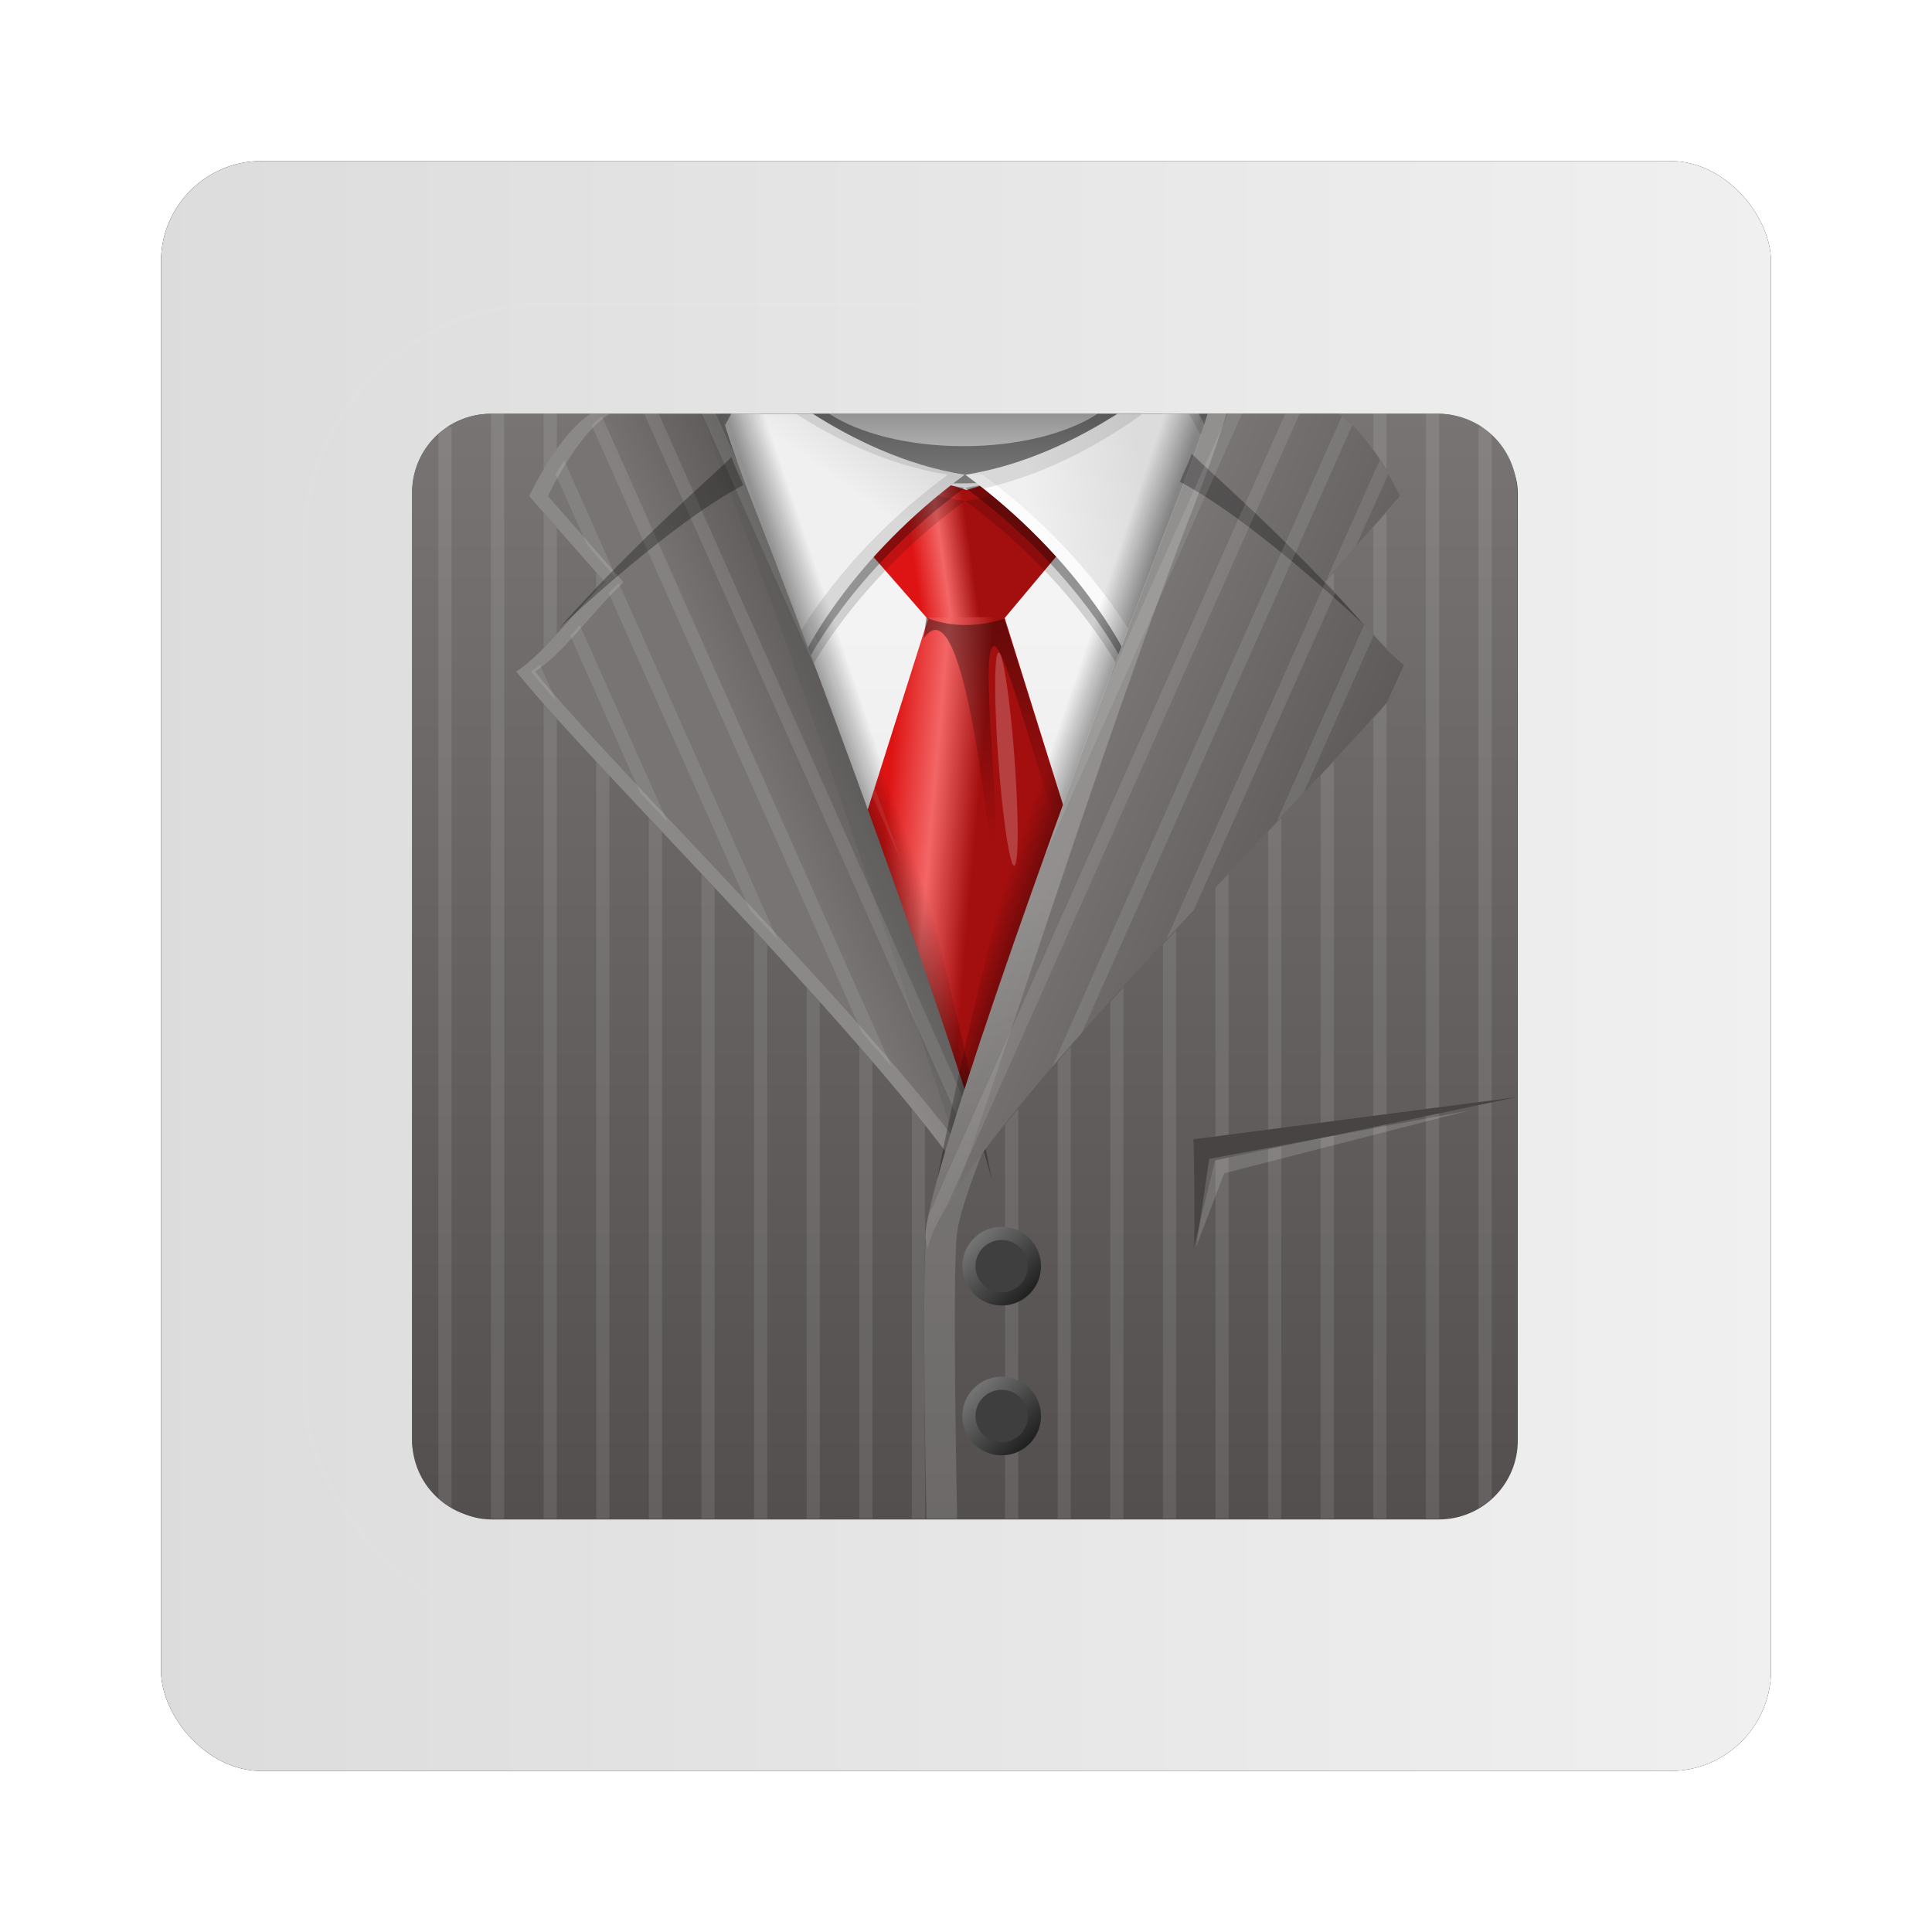 <?xml version="1.0" encoding="UTF-8" standalone="no"?>
<!-- Created with Inkscape (http://www.inkscape.org/) -->
<svg id="svg2982" xmlns:rdf="http://www.w3.org/1999/02/22-rdf-syntax-ns#" xmlns="http://www.w3.org/2000/svg" height="96" width="96" version="1.1" xmlns:cc="http://creativecommons.org/ns#" xmlns:xlink="http://www.w3.org/1999/xlink" xmlns:dc="http://purl.org/dc/elements/1.1/">
 <defs id="defs2984">
  <filter id="filter6279" color-interpolation-filters="sRGB">
   <feGaussianBlur id="feGaussianBlur6281" stdDeviation="0.8"/>
  </filter>
  <linearGradient id="linearGradient6643" y2="1004.4" gradientUnits="userSpaceOnUse" x2="88" gradientTransform="matrix(1.017,0,0,1.017,-1.103,-1.103)" y1="1004.4" x1="8">
   <stop id="stop3241-8" style="stop-color:#dcdcdc" offset="0"/>
   <stop id="stop3243" style="stop-color:#f0f0f0" offset="1"/>
  </linearGradient>
  <linearGradient id="linearGradient9728" y2="5.425" gradientUnits="userSpaceOnUse" x2="58.65" gradientTransform="matrix(.799 0 0 .799 -2.822 1.207)" y1="122" x1="58.65">
   <stop id="stop5097" style="stop-color:#dcdcdc" offset="0"/>
   <stop id="stop5099" style="stop-color:#f5f5f5" offset=".896"/>
   <stop id="stop5101" style="stop-color:#8d8d8d" offset="1"/>
  </linearGradient>
  <linearGradient id="linearGradient9730" y2="21.934" xlink:href="#linearGradient5118" gradientUnits="userSpaceOnUse" x2="64.607" gradientTransform="matrix(.475 0 0 .475 -76.426 981.34)" y1="22.808" x1="58.41"/>
  <linearGradient id="linearGradient5118">
   <stop id="stop5120" style="stop-color:#de1212" offset="0"/>
   <stop id="stop5128" style="stop-color:#f36565" offset=".5"/>
   <stop id="stop5122" style="stop-color:#a20c0c" offset="1"/>
  </linearGradient>
  <linearGradient id="linearGradient9732" y2="55" xlink:href="#linearGradient5118" gradientUnits="userSpaceOnUse" x2="64.706" gradientTransform="matrix(.475 0 0 .475 -76.426 981.34)" y1="54.138" x1="54.881"/>
  <linearGradient id="linearGradient9734" y2="51.703" gradientUnits="userSpaceOnUse" x2="69.919" gradientTransform="matrix(.475 0 0 .475 -76.426 981.34)" y1="28.056" x1="63.582">
   <stop id="stop5139-3" offset="0"/>
   <stop id="stop5141-7" style="stop-opacity:0" offset="1"/>
  </linearGradient>
  <linearGradient id="linearGradient9736" y2="12.029" xlink:href="#linearGradient5081-4" gradientUnits="userSpaceOnUse" x2="47.759" gradientTransform="matrix(.643 0 0 .655 6.803 2.723)" y1="5.283" x1="52.471"/>
  <linearGradient id="linearGradient5081-4" x1="58.65" gradientUnits="userSpaceOnUse" y1="122" gradientTransform="matrix(1.017,0,0,1.017,-1.103,-1.103)" x2="58.65" y2="5.425">
   <stop id="stop5083" style="stop-color:#dcdcdc" offset="0"/>
   <stop id="stop5085" style="stop-color:#f0f0f0" offset="1"/>
  </linearGradient>
  <linearGradient id="linearGradient9738" y2="12.778" xlink:href="#linearGradient5081-4" gradientUnits="userSpaceOnUse" x2="57.254" gradientTransform="matrix(-.643 0 0 .655 89.209 2.723)" y1="10.53" x1="43.476"/>
  <linearGradient id="linearGradient9740" y2="4.894" xlink:href="#linearGradient3231-0" gradientUnits="userSpaceOnUse" x2="99.266" gradientTransform="matrix(-.485 0 0 .485 -15.074 981.69)" y1="123" x1="99.266"/>
  <linearGradient id="linearGradient3231-0">
   <stop id="stop3233-42" style="stop-color:#514e4d" offset="0"/>
   <stop id="stop3235-9" style="stop-color:#767372" offset="1"/>
  </linearGradient>
  <linearGradient id="linearGradient9742" y2="23.497" xlink:href="#linearGradient3231-0" gradientUnits="userSpaceOnUse" x2="95.672" gradientTransform="matrix(-.485 0 0 .485 -15.074 981.69)" y1="16" x1="79.514"/>
  <linearGradient id="linearGradient9744" y2="4.894" xlink:href="#linearGradient3231-0" gradientUnits="userSpaceOnUse" x2="99.266" gradientTransform="matrix(.485 0 0 .485 -77.176 981.69)" y1="123" x1="99.266"/>
  <linearGradient id="linearGradient9746" y2="30.389" xlink:href="#linearGradient5137" gradientUnits="userSpaceOnUse" x2="-28.793" gradientTransform="matrix(.485 0 0 .485 -38.362 981.69)" y1="31.633" x1="-32.474"/>
  <linearGradient id="linearGradient5137">
   <stop id="stop5139" offset="0"/>
   <stop id="stop5141" style="stop-opacity:0" offset="1"/>
  </linearGradient>
  <linearGradient id="linearGradient9748" y2="19" xlink:href="#linearGradient3231-0" gradientUnits="userSpaceOnUse" x2="87.676" gradientTransform="matrix(.485 0 0 .485 -77.176 981.69)" y1="34.894" x1="123.49"/>
  <linearGradient id="linearGradient9750" y2="94.281" gradientUnits="userSpaceOnUse" x2="67.482" gradientTransform="matrix(.485 0 0 .485 -77.176 981.69)" y1="56.387" x1="69.894">
   <stop id="stop4814" style="stop-color:#fff" offset="0"/>
   <stop id="stop4816" style="stop-color:#fff;stop-opacity:0" offset="1"/>
  </linearGradient>
  <linearGradient id="linearGradient4938">
   <stop id="stop4940" style="stop-color:#202020" offset="0"/>
   <stop id="stop4942" style="stop-color:#727272" offset="1"/>
  </linearGradient>
  <linearGradient id="linearGradient9756" y2="30.389" xlink:href="#linearGradient5137" gradientUnits="userSpaceOnUse" x2="-28.793" gradientTransform="matrix(-.485 0 0 .485 -53.895 981.69)" y1="31.633" x1="-32.474"/>
  <linearGradient id="linearGradient3613-62" x1="48" xlink:href="#linearGradient3737-53" gradientUnits="userSpaceOnUse" x2="48" y1="20.221" y2="138.66"/>
  <linearGradient id="linearGradient3737-53">
   <stop id="stop3739-2" style="stop-color:#fff" offset="0"/>
   <stop id="stop3741-00" style="stop-color:#fff;stop-opacity:0" offset="1"/>
  </linearGradient>
  <clipPath id="clipPath3613-098">
   <rect id="rect3615-09" style="fill:#fff" rx="6" ry="6" height="84" width="84" y="6" x="6"/>
  </clipPath>
  <filter id="filter3794-67" width="1.384" y="-.192" x="-.192" height="1.384" color-interpolation-filters="sRGB">
   <feGaussianBlur id="feGaussianBlur3796-2" stdDeviation="5.28"/>
  </filter>
  <linearGradient id="linearGradient3188-1" x1="36.357" xlink:href="#linearGradient3737-53" gradientUnits="userSpaceOnUse" x2="36.357" y1="6" y2="63.893"/>
  <radialGradient id="radialGradient3454" xlink:href="#linearGradient3737-53" gradientUnits="userSpaceOnUse" cy="90.172" cx="48" gradientTransform="matrix(1.157 0 0 .996 -7.551 .197)" r="42"/>
  <linearGradient id="linearGradient3290" y2="99.266" xlink:href="#linearGradient4938" gradientUnits="userSpaceOnUse" x2="74.494" y1="99.266" x1="65.928"/>
 </defs>
 <g id="layer1" transform="translate(0 -956.36)">
  <g id="g6645">
   <rect id="rect9283" ry="5" style="filter:url(#filter6279)" rx="5" transform="translate(0 -0)" height="80" width="80" y="964.36" x="8"/>
   <rect id="rect9285" style="fill:url(#linearGradient6643)" rx="5" ry="5" height="80" width="80" y="964.36" x="8"/>
   <g id="g9648" transform="matrix(.959 0 0 .959 -1.101 44.786)">
    <g id="g9688" transform="translate(97.25 -12.125)">
     <g id="layer1-3" transform="matrix(.682 0 0 .682 -78.839 980.02)">
      <rect id="rect2419" style="fill:#514e4d" rx="6" ry="6" height="84" width="84" y="6" x="6"/>
      <path id="path5168" style="fill:url(#linearGradient9728)" d="m18.955 6 29.72 75 28.37-75h-58.09z"/>
     </g>
     <path id="path5114" style="fill:url(#linearGradient9730);fill-rule:evenodd" d="m-51.376 986.48 5.359 1.579 5.207-1.579 1.187 2.936-6.394 7.631-7.021-8.025 1.662-2.541z"/>
     <path id="path5116" style="fill:url(#linearGradient9732);fill-rule:evenodd" d="m-47.993 994.67-7.777 24.575 19.472 0.238-7.763-24.839-3.932 0.027z"/>
     <path id="path5135" style="opacity:.4;fill:url(#linearGradient9734);fill-rule:evenodd" d="m-48.112 994.67c2.018 0.831 4.037 0.059 4.037 0.059s3.832 12.117 7.085 22.913c-2.099-2.434-6.651-21.249-7.56-21.488-0.958-0.251 0.562 10.417-0.16 11.041-1.365-12.109-2.689-12.643-3.52-11.456l0.026-0.233c0.035-0.314 0.093-0.835 0.093-0.835z"/>
     <path id="path5145" style="opacity:.2;fill:#fff" d="m-43.52 1002.2a5.541 0.42 85.802 0 1 -0.837 0.062 5.541 0.42 85.802 1 1 0.837 -0.062z"/>
     <g id="layer4" transform="matrix(.682 0 0 .682 -78.839 980.02)">
      <path id="path4460" style="opacity:.15;fill-rule:evenodd" d="m30.25 8-1.281 2.344 6.938 15.719s3.381-7.051 12.062-13.438c-4.594-0.729-8.649-2.788-11.53-4.625h-6.188zm29.344 0c-2.881 1.837-6.968 3.896-11.562 4.625 8.681 6.386 12.062 13.438 12.062 13.438l6.937-15.719-1.281-2.344h-6.156z"/>
      <path id="path5411" style="opacity:.4" d="m32.418 6c0.619 2.953 7.234 5.284 15.301 5.284 8.067 0 14.664-2.331 15.281-5.284h-4.926c-2.257 1.477-5.978 2.458-10.194 2.458s-7.937-0.981-10.194-2.458h-5.268z"/>
      <path id="path4453" style="opacity:.3;fill-rule:evenodd" d="m30.25 7-1.281 2.344 6.938 15.719s3.381-7.051 12.062-13.438c-4.594-0.729-8.649-2.788-11.53-4.625h-6.188zm29.344 0c-2.881 1.837-6.968 3.896-11.562 4.625 8.681 6.386 12.062 13.438 12.062 13.438l6.937-15.719-1.281-2.344h-6.156z"/>
      <path id="path4980" style="fill:url(#linearGradient9736);fill-rule:evenodd" d="m30.246 6-1.266 2.335 6.936 15.729s3.383-7.049 12.064-13.435c-4.595-0.73-8.66-2.792-11.541-4.629h-6.193z"/>
      <path id="path4992" style="fill:url(#linearGradient9738);fill-rule:evenodd" d="m59.581 6c-2.881 1.837-6.946 3.899-11.541 4.629 8.681 6.386 12.064 13.435 12.064 13.435l6.916-15.729-1.266-2.335h-6.173z"/>
      <path id="path4996" style="opacity:.1;fill-rule:evenodd" d="m35.152 6c2.862 1.833 6.91 3.893 11.541 4.629-6.443 4.74-9.951 9.83-11.34 12.145l0.563 1.29s3.383-7.049 12.064-13.435c-4.595-0.73-8.658-2.792-11.541-4.629h-1.287z"/>
      <path id="path5006" style="opacity:.8;fill:#fff;fill-rule:evenodd" d="m48.04 10.629c8.681 6.386 12.064 13.435 12.064 13.435l0.563-1.29c-1.389-2.315-4.897-7.406-11.34-12.145"/>
      <path id="path5001" style="opacity:.1;fill-rule:evenodd" d="m59.581 6c-2.877 1.837-6.946 3.899-11.541 4.629 0.471 0.346 0.907 0.695 1.347 1.044 5.158-1.127 9.529-3.807 12.104-5.673h-1.91zm5.449 0 1.669 3.052 0.322-0.717-1.267-2.335h-0.724z"/>
     </g>
     <path id="path4871" style="fill:url(#linearGradient9740)" d="m-70.661 984.11c-2.265 0-4.089 1.824-4.089 4.089v49.072c0 2.265 1.824 4.089 4.089 4.089h26.559s0.168-12.838 0-14.845c-0.332-3.958-9.746-26.462-14.632-42.405h-11.927z"/>
     <path id="path4159" style="opacity:.1;fill:#fff" d="m-73.387 984.79v55.525c0.209 0.187 0.437 0.349 0.682 0.49v-56.015h-0.682zm2.726-0.682v57.25h0.682v-57.25h-0.682zm2.726 0v2.897c0.234-0.396 0.466-0.76 0.682-1.065v-1.832h-0.682zm0 5.112v7.028c0.227-0.231 0.454-0.473 0.682-0.724v-5.538l-0.682-0.767zm2.726 3.11v0.937c0.148-0.15 0.299-0.29 0.447-0.426l-0.447-0.511zm-2.726 6.794v42.235h0.682v-41.446c-0.246-0.272-0.461-0.538-0.682-0.788zm2.726 2.982v39.253h0.682v-38.507c-0.243-0.26-0.449-0.495-0.682-0.746zm2.726 2.939v36.314h0.682v-35.59c-0.227-0.241-0.459-0.488-0.682-0.724zm2.726 2.897v33.418h0.682v-32.693c-0.225-0.24-0.458-0.486-0.682-0.724zm2.726 2.939v30.479h0.682v-29.754c-0.226-0.245-0.455-0.48-0.682-0.724zm2.726 2.961v27.518h0.682v-26.772c-0.222-0.247-0.457-0.497-0.682-0.746zm2.726 3.024v24.493h0.682v-23.684c-0.23-0.268-0.444-0.538-0.682-0.81zm2.726 3.259v21.234h0.682v-20.404c-0.215-0.272-0.454-0.551-0.682-0.831z"/>
     <path id="path4877" style="fill:url(#linearGradient9742);fill-rule:evenodd" d="m-58.724 984.11c0.486 1.585 1.041 3.137 1.637 4.655 5.359 13.743 12.68 34.188 12.978 37.752 0.004 0.049 0.011 0.246 0.015 0.318l-0.091 0.591c-1.212-5.576-20.614-24.243-25.168-29.959 1.515-0.982 3.063-3.219 4.594-4.624l-3.926-4.45c1.34-2.68 2.462-3.797 3.199-4.26h6.762z"/>
     <path id="path4879" style="opacity:.2;fill:#525252;fill-rule:evenodd" d="m-58.724 984.11c0.486 1.585 1.041 3.137 1.637 4.655 5.359 13.743 12.68 34.188 12.978 37.752 0.004 0.049 0.011 0.246 0.015 0.318l-0.091 0.591c-0.18-0.829-0.679-1.774-1.409-2.804-1.784-4.714-7.846-24.016-12.463-35.858-0.596-1.517-1.152-3.069-1.638-4.654h0.97z"/>
     <path id="path4469" style="opacity:.1;fill:#fff" d="m-59.012 984.11 6.262 14.036c1.139 3.055 2.268 6.128 3.344 9.137l-10.33-23.19h0.724zm-2.961 0 18.466 41.51c0.003 0.013 0.019 0.03 0.021 0.043 0.071 0.349 0.13 0.629 0.149 0.852 0.004 0.049-0.004 0.247 0 0.32l-0.085 0.596c-0.137-0.63-0.512-1.438-1.065-2.364l-18.231-40.956h0.745zm-2.939 0.128 15.015 33.716c-0.497-0.582-1.006-1.169-1.534-1.768l-14.015-31.479c0.197-0.19 0.367-0.349 0.532-0.469zm-1.959 2.279 2.748 6.176-1.534-1.746-1.661-3.706c0.151-0.263 0.304-0.5 0.447-0.724zm2.833 6.368 8.221 18.466c-0.476-0.515-0.951-1.023-1.427-1.534l-7.327-16.421c0.177-0.183 0.356-0.347 0.532-0.511zm-2.023 2.172 4.536 10.181c-0.455-0.483-0.952-1.009-1.384-1.47-0.008-0.01-0.014-0.013-0.021-0.021l-3.621-8.136c0.164-0.18 0.325-0.368 0.49-0.554zm-2.066 2.066 0.852 1.874c-0.505-0.575-0.973-1.098-1.321-1.534 0.153-0.099 0.315-0.218 0.469-0.341z"/>
     <path id="path4930" style="opacity:.15;fill:#fff;fill-rule:evenodd" d="m-65.486 984.11c-0.737 0.464-1.859 1.58-3.199 4.26l3.927 4.473c-1.531 1.406-3.079 3.642-4.594 4.624 4.553 5.715 23.956 24.383 25.168 29.96l0.091-0.591c-0.004-0.072-0.011-0.27-0.015-0.318-0.032-0.382-0.167-0.988-0.349-1.728-0.003 0 0.003-0.011 0-0.015-4.588-7.387-19.941-22.306-23.925-27.306 1.515-0.982 3.063-3.219 4.594-4.624l-3.927-4.473c1.34-2.68 2.462-3.797 3.199-4.26h-0.97z"/>
     <path id="path3173" style="fill:url(#linearGradient9744)" d="m-33.516 984.11c-4.886 15.943-14.3 38.447-14.632 42.405-0.168 2.007 0 14.845 0 14.845h26.56c2.265 0 4.089-1.824 4.089-4.089v-49.072c0-2.265-1.824-4.089-4.089-4.089h-11.927z"/>
     <path id="path4850" style="opacity:.15;fill:#fff" d="m-31.056 989.08c-7.988 15.943-16.496 33.477-17.038 37.435-0.275 2.007 0 14.843 0 14.843h1.586s-0.275-12.836 0-14.843c0.542-3.958 9.05-21.491 17.038-37.435h-1.586z"/>
     <path id="path5198" style="opacity:.4;fill:url(#linearGradient9746);fill-rule:evenodd" d="m-58.724 984.11c0.486 1.585 1.041 3.137 1.637 4.655 4.544 11.655 10.485 28.097 12.372 35.008-2.652-13.686-6.458-26.392-10.952-39.662h-3.058z"/>
     <path id="path4217" style="opacity:.1;fill:#fff" d="m-18.81 984.79v55.525c-0.209 0.187-0.437 0.349-0.682 0.49v-56.015h0.682zm-2.726-0.682v57.25h-0.682v-57.25h0.682zm-2.726 0v2.897c-0.235-0.396-0.466-0.76-0.682-1.065v-1.832h0.682zm0 5.112v7.028c-0.227-0.231-0.454-0.473-0.682-0.724v-5.538l0.682-0.767zm-2.726 3.11v0.937c-0.148-0.15-0.299-0.29-0.447-0.426l0.447-0.511zm2.726 6.794v42.235h-0.682v-41.446c0.246-0.272 0.461-0.538 0.682-0.788zm-2.726 2.982v39.253h-0.682v-38.507c0.243-0.26 0.449-0.495 0.682-0.746zm-2.726 2.939v36.314h-0.682v-35.59c0.227-0.241 0.459-0.487 0.682-0.724zm-2.726 2.897v33.417h-0.682v-32.693c0.225-0.24 0.458-0.486 0.682-0.724zm-2.726 2.939v30.478h-0.682v-29.754c0.226-0.245 0.455-0.48 0.682-0.724zm-2.726 2.961v27.518h-0.682v-26.772c0.223-0.248 0.456-0.497 0.682-0.746zm-2.726 3.024v24.493h-0.682v-23.684c0.23-0.268 0.445-0.538 0.682-0.809zm-2.726 3.259v21.234h-0.682v-20.404c0.215-0.272 0.454-0.551 0.682-0.831z"/>
     <path id="path3183" style="fill:url(#linearGradient9748);fill-rule:evenodd" d="m-33.526 984.11c-0.486 1.585-1.041 3.137-1.637 4.655-5.359 13.743-12.68 34.188-12.978 37.752-0.004 0.049-0.011 0.246-0.015 0.318l0.091 0.591c1.212-5.576 20.615-24.244 25.168-29.959-1.515-0.982-3.063-3.219-4.594-4.624l3.927-4.473c-1.341-2.679-2.462-3.796-3.2-4.26h-6.762z"/>
     <path id="path4840" style="opacity:.2;fill:url(#linearGradient9750);fill-rule:evenodd" d="m-33.526 984.11c-0.486 1.585-1.041 3.137-1.637 4.655-5.359 13.743-12.68 34.188-12.978 37.752-0.004 0.049-0.011 0.246-0.015 0.318l0.091 0.591c0.18-0.83 0.679-1.774 1.41-2.805 1.784-4.713 7.846-24.016 12.463-35.857 0.596-1.517 1.152-3.07 1.637-4.655h-0.97z"/>
     <g id="g4970" transform="matrix(.485 0 0 .485 -77.176 983.63)">
      <path id="path4936" style="stroke-linejoin:round;stroke:url(#linearGradient3290);stroke-width:1.504;stroke-linecap:square;fill:#3d3d3d" transform="matrix(-.66 -.66 .66 -.66 48.813 203.91)" d="m73.959 99.266a3.748 3.748 0 1 1 -7.496 0 3.748 3.748 0 1 1 7.496 0z"/>
      <path id="path4966" style="stroke-linejoin:round;stroke:url(#linearGradient3290);stroke-width:1.436;stroke-linecap:square;fill:none" transform="matrix(.519 .519 -.519 .519 83.077 4.056)" d="m73.959 99.266a3.748 3.748 0 1 1 -7.496 0 3.748 3.748 0 1 1 7.496 0z"/>
     </g>
     <use id="use4978" xlink:href="#g4970" transform="translate(0 7.763)" height="128" width="128" y="0" x="0"/>
     <path id="path5175" style="opacity:.3;fill-rule:evenodd" d="m-58.203 986.36c-0.928 0.912-5.013 4.455-8.91 8.835 5.61-5.178 8.532-6.888 9.521-7.383-0.241-0.62-0.386-0.821-0.611-1.452z"/>
     <path id="path5180" style="opacity:.3;fill-rule:evenodd" d="m-34.356 986.19c0.928 0.912 5.012 4.454 8.91 8.835-5.61-5.178-8.532-6.888-9.521-7.384 0.241-0.619 0.386-0.821 0.612-1.451z"/>
     <path id="path5241" style="fill:#464342;fill-rule:evenodd" d="m-34.262 1027.4c0.121-0.727 0-5.698 0-5.698l16.729-2.182-15.612 3.273-1.117 4.607z"/>
     <path id="path5409" style="opacity:.15;fill:#fff;fill-rule:evenodd" d="m-34.134 1027.3c0.121-0.727 0.686-4.583 0.686-4.583l13.471-2.511-12.698 3.259-1.46 3.835z"/>
     <path id="path4231" style="opacity:.4;fill:url(#linearGradient9756);fill-rule:evenodd" d="m-33.533 984.11c-0.486 1.585-1.041 3.137-1.637 4.655-4.544 11.655-10.485 28.097-12.372 35.008 2.651-13.686 6.457-26.393 10.952-39.663h3.058z"/>
     <path id="path4462" style="opacity:.1;fill:#fff" d="m-32.473 984.11-6.262 14.036c-1.139 3.055-2.268 6.128-3.344 9.137l10.33-23.173h-0.724zm2.961 0-18.466 41.51c-0.003 0.013-0.019 0.03-0.021 0.043-0.071 0.349-0.13 0.629-0.149 0.852-0.004 0.049 0.004 0.247 0 0.32l0.085 0.596c0.137-0.63 0.512-1.438 1.065-2.364l18.232-40.956h-0.746zm2.939 0.128-15.015 33.716c0.497-0.582 1.006-1.169 1.534-1.768l14.014-31.479c-0.197-0.19-0.367-0.349-0.532-0.469zm1.959 2.279-2.748 6.176 1.534-1.746 1.661-3.706c-0.151-0.263-0.305-0.5-0.448-0.724zm-2.833 6.368-8.221 18.466c0.476-0.515 0.951-1.023 1.427-1.534l7.327-16.421c-0.177-0.183-0.356-0.347-0.532-0.511zm2.023 2.172-4.536 10.181c0.455-0.483 0.952-1.009 1.384-1.47 0.008-0.01 0.014-0.013 0.021-0.021l3.621-8.136c-0.164-0.18-0.325-0.368-0.49-0.554zm2.066 2.066-0.852 1.874c0.505-0.575 0.973-1.098 1.321-1.534-0.153-0.099-0.315-0.218-0.469-0.341z"/>
    </g>
   </g>
   <g id="layer5" transform="translate(0 956.36)">
    <rect id="rect3171" style="opacity:.1;filter:url(#filter3794-67);stroke:#fff;stroke-linecap:round;stroke-width:.5;fill:url(#linearGradient3613-62)" clip-path="url(#clipPath3613-098)" rx="12" ry="12" height="66" width="66" y="15" x="15"/>
    <path id="rect3728" style="opacity:.3;fill:url(#linearGradient3188-1)" d="m12 6c-3.324 0-6 2.676-6 6v72c0 0.335 0.041 0.651 0.094 0.969 0.049 0.296 0.097 0.597 0.188 0.875 0.01 0.03 0.021 0.064 0.031 0.094 0.099 0.288 0.235 0.547 0.375 0.812 0.145 0.274 0.316 0.536 0.5 0.781 0.184 0.246 0.374 0.473 0.594 0.688 0.44 0.428 0.943 0.815 1.5 1.094 0.279 0.14 0.573 0.247 0.875 0.344-0.256-0.1-0.487-0.236-0.719-0.375-0.007-0.004-0.024 0.004-0.031 0-0.032-0.019-0.062-0.042-0.094-0.062-0.12-0.077-0.231-0.164-0.344-0.25-0.106-0.081-0.213-0.161-0.313-0.25-0.178-0.162-0.347-0.346-0.5-0.531-0.107-0.131-0.218-0.266-0.312-0.407-0.025-0.038-0.038-0.086-0.063-0.125-0.065-0.103-0.13-0.204-0.187-0.312-0.101-0.195-0.206-0.416-0.281-0.625-0.008-0.022-0.024-0.041-0.031-0.063-0.032-0.092-0.036-0.187-0.062-0.281-0.03-0.107-0.07-0.203-0.094-0.313-0.073-0.341-0.125-0.698-0.125-1.062v-72c0-2.782 2.218-5 5-5h72c2.782 0 5 2.218 5 5v72c0 0.364-0.052 0.721-0.125 1.062-0.044 0.207-0.088 0.398-0.156 0.594-0.008 0.022-0.023 0.041-0.031 0.062-0.063 0.174-0.138 0.367-0.219 0.531-0.042 0.083-0.079 0.17-0.125 0.25-0.055 0.097-0.127 0.188-0.188 0.281-0.094 0.141-0.205 0.276-0.312 0.406-0.143 0.174-0.303 0.347-0.469 0.5-0.011 0.01-0.02 0.021-0.031 0.031-0.138 0.126-0.285 0.234-0.438 0.344-0.103 0.073-0.204 0.153-0.312 0.219-0.007 0.004-0.024-0.004-0.031 0-0.232 0.139-0.463 0.275-0.719 0.375 0.302-0.097 0.596-0.204 0.875-0.344 0.557-0.279 1.06-0.666 1.5-1.094 0.22-0.214 0.409-0.442 0.594-0.688s0.355-0.508 0.5-0.781c0.14-0.265 0.276-0.525 0.375-0.812 0.01-0.031 0.021-0.063 0.031-0.094 0.09-0.278 0.139-0.579 0.188-0.875 0.053-0.318 0.094-0.634 0.094-0.969v-72c0-3.324-2.676-6-6-6h-72z"/>
    <path id="path3615" style="opacity:.2;fill:url(#radialGradient3454)" d="m12 90c-3.324 0-6-2.676-6-6v-72c0-0.335 0.041-0.651 0.094-0.969 0.049-0.296 0.097-0.597 0.188-0.875 0.01-0.03 0.021-0.063 0.031-0.094 0.099-0.287 0.235-0.547 0.375-0.812 0.145-0.274 0.316-0.536 0.5-0.781 0.184-0.246 0.374-0.473 0.594-0.688 0.44-0.428 0.943-0.815 1.5-1.094 0.279-0.14 0.574-0.247 0.875-0.344-0.256 0.1-0.486 0.236-0.719 0.375-0.007 0.004-0.024-0.004-0.031 0-0.032 0.019-0.062 0.043-0.094 0.062-0.12 0.077-0.231 0.164-0.344 0.25-0.106 0.081-0.213 0.161-0.312 0.25-0.178 0.161-0.347 0.345-0.5 0.531-0.107 0.13-0.218 0.265-0.312 0.406-0.025 0.038-0.038 0.086-0.063 0.125-0.065 0.103-0.13 0.204-0.187 0.312-0.101 0.195-0.206 0.416-0.281 0.625-0.008 0.022-0.024 0.041-0.031 0.063-0.032 0.092-0.036 0.187-0.062 0.281-0.03 0.107-0.07 0.203-0.094 0.312-0.073 0.342-0.125 0.699-0.125 1.062v72c0 2.782 2.218 5 5 5h72c2.782 0 5-2.218 5-5v-72c0-0.364-0.052-0.721-0.125-1.062-0.044-0.207-0.088-0.398-0.156-0.594-0.008-0.022-0.024-0.041-0.031-0.063-0.063-0.174-0.139-0.367-0.219-0.531-0.042-0.083-0.079-0.17-0.125-0.25-0.055-0.097-0.127-0.188-0.188-0.281-0.094-0.141-0.205-0.276-0.312-0.406-0.143-0.174-0.303-0.347-0.469-0.5-0.011-0.01-0.02-0.021-0.031-0.031-0.139-0.126-0.285-0.234-0.438-0.344-0.102-0.073-0.204-0.153-0.312-0.219-0.007-0.004-0.024 0.004-0.031 0-0.232-0.139-0.463-0.275-0.719-0.375 0.302 0.097 0.596 0.204 0.875 0.344 0.557 0.279 1.06 0.666 1.5 1.094 0.22 0.214 0.409 0.442 0.594 0.688s0.355 0.508 0.5 0.781c0.14 0.265 0.276 0.525 0.375 0.812 0.01 0.031 0.021 0.063 0.031 0.094 0.09 0.278 0.139 0.579 0.188 0.875 0.053 0.318 0.094 0.634 0.094 0.969v72c0 3.324-2.676 6-6 6h-72z"/>
   </g>
  </g>
 </g>
</svg>
